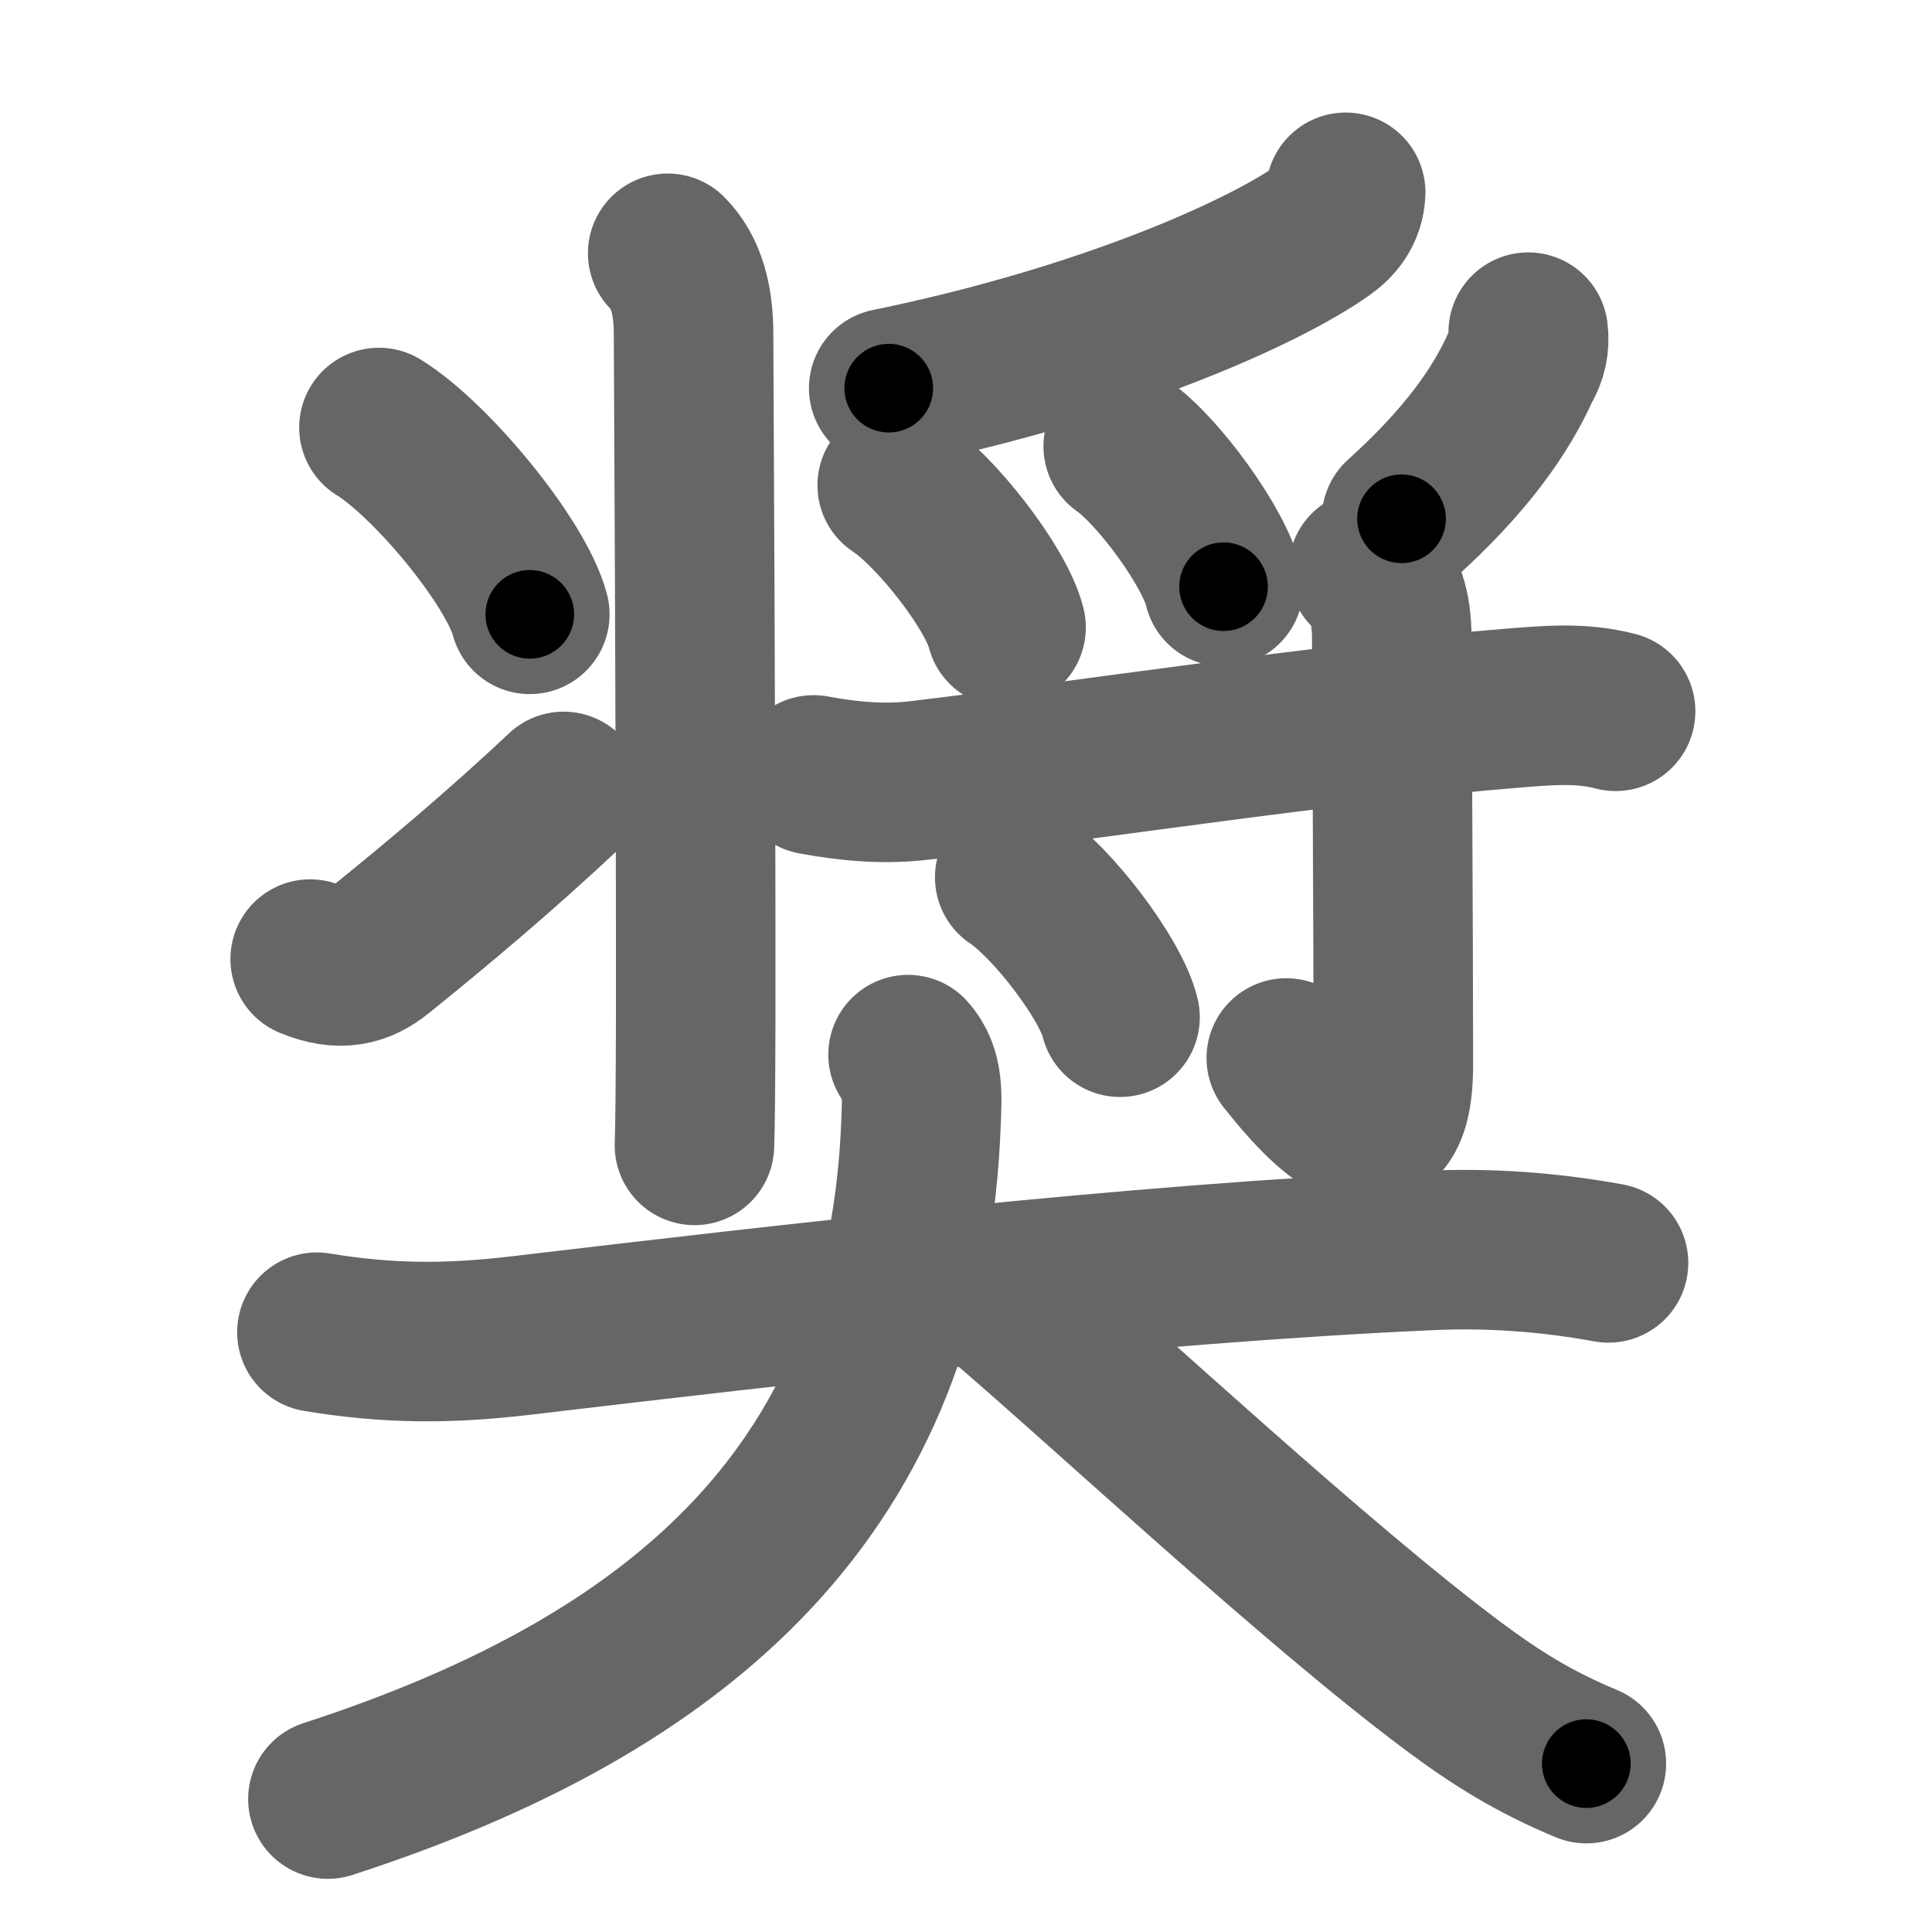 <svg xmlns="http://www.w3.org/2000/svg" width="109" height="109" viewBox="0 0 109 109" id="5968"><g fill="none" stroke="#666" stroke-width="9" stroke-linecap="round" stroke-linejoin="round"><g><g p4:phon="将" xmlns:p4="http://kanjivg.tagaini.net"><g><path d="M37.67,14.29c1.08,1.08,1.46,2.68,1.46,4.59c0,0.58,0.14,25.62,0.12,38.62c-0.01,3.53-0.03,6.16-0.07,7.12" /><path d="M21.38,24.12c3,1.86,7.75,7.65,8.51,10.54" /><path d="M17.5,54.11c1.69,0.7,2.82,0.4,3.88-0.46c3.1-2.5,6.87-5.65,10.42-9" /></g><g><g><path d="M75.92,10.85c-0.04,1.03-0.62,1.68-1.24,2.12c-3.4,2.42-12.38,6.44-24.54,8.93" /><path d="M50.62,27.38c2.17,1.42,5.6,5.82,6.14,8.02" /><path d="M63.37,25.18c2,1.4,5.16,5.75,5.66,7.92" /><path d="M86.22,18.74c0.09,0.68-0.05,1.32-0.41,1.9c-1.13,2.54-3.12,5.37-6.74,8.63" /></g><g><path d="M45.9,43.72c2.22,0.41,4.09,0.53,5.98,0.31c9.04-1.08,23.52-3.28,33.38-4.07c2-0.16,3.93-0.35,5.89,0.17" /><path d="M77.19,32.15c0.95,0.95,1.33,2.1,1.33,3.85s0.09,16.76,0.09,24.07s-4.99,0.93-6.04-0.38" /><path d="M57.25,49.5c2.1,1.39,5.42,5.72,5.94,7.89" /></g></g></g><g><path d="M17.88,75.16c4.04,0.67,7.43,0.67,11.5,0.19c15.29-1.81,34.42-4.04,51.25-4.8c3.39-0.16,6.77,0.09,10.12,0.7" /><path d="M51.23,59.5c0.91,1.01,0.78,2.38,0.74,3.63C51.28,83.93,38.5,95,18.5,101.5" /><path d="M56.5,73.25c5.85,4.98,17.71,16.08,25.49,21.88c2.39,1.78,4.51,3.12,7.51,4.37" /></g></g></g><g fill="none" stroke="#000" stroke-width="5" stroke-linecap="round" stroke-linejoin="round"><g><g p4:phon="将" xmlns:p4="http://kanjivg.tagaini.net"><g><path d="M37.67,14.29c1.08,1.08,1.46,2.68,1.46,4.59c0,0.58,0.14,25.62,0.12,38.62c-0.01,3.53-0.03,6.16-0.07,7.12" stroke-dasharray="50.69" stroke-dashoffset="50.69"><animate id="0" attributeName="stroke-dashoffset" values="50.69;0" dur="0.51s" fill="freeze" begin="0s;5968.click" /></path><path d="M21.38,24.12c3,1.86,7.75,7.65,8.51,10.54" stroke-dasharray="13.73" stroke-dashoffset="13.73"><animate attributeName="stroke-dashoffset" values="13.73" fill="freeze" begin="5968.click" /><animate id="1" attributeName="stroke-dashoffset" values="13.73;0" dur="0.14s" fill="freeze" begin="0.end" /></path><path d="M17.5,54.11c1.69,0.7,2.82,0.4,3.88-0.46c3.1-2.5,6.87-5.65,10.42-9" stroke-dasharray="17.92" stroke-dashoffset="17.92"><animate attributeName="stroke-dashoffset" values="17.92" fill="freeze" begin="5968.click" /><animate id="2" attributeName="stroke-dashoffset" values="17.92;0" dur="0.18s" fill="freeze" begin="1.end" /></path></g><g><g><path d="M75.92,10.85c-0.04,1.03-0.62,1.68-1.24,2.12c-3.4,2.42-12.38,6.44-24.54,8.93" stroke-dasharray="28.8" stroke-dashoffset="28.8"><animate attributeName="stroke-dashoffset" values="28.8" fill="freeze" begin="5968.click" /><animate id="3" attributeName="stroke-dashoffset" values="28.8;0" dur="0.29s" fill="freeze" begin="2.end" /></path><path d="M50.62,27.38c2.17,1.42,5.6,5.82,6.14,8.02" stroke-dasharray="10.24" stroke-dashoffset="10.24"><animate attributeName="stroke-dashoffset" values="10.24" fill="freeze" begin="5968.click" /><animate id="4" attributeName="stroke-dashoffset" values="10.24;0" dur="0.1s" fill="freeze" begin="3.end" /></path><path d="M63.37,25.18c2,1.4,5.16,5.75,5.66,7.92" stroke-dasharray="9.86" stroke-dashoffset="9.86"><animate attributeName="stroke-dashoffset" values="9.86" fill="freeze" begin="5968.click" /><animate id="5" attributeName="stroke-dashoffset" values="9.86;0" dur="0.1s" fill="freeze" begin="4.end" /></path><path d="M86.22,18.74c0.09,0.68-0.05,1.32-0.41,1.9c-1.13,2.54-3.12,5.37-6.74,8.63" stroke-dasharray="13.01" stroke-dashoffset="13.01"><animate attributeName="stroke-dashoffset" values="13.01" fill="freeze" begin="5968.click" /><animate id="6" attributeName="stroke-dashoffset" values="13.01;0" dur="0.13s" fill="freeze" begin="5.end" /></path></g><g><path d="M45.9,43.72c2.22,0.41,4.09,0.53,5.98,0.31c9.04-1.08,23.52-3.28,33.38-4.07c2-0.16,3.93-0.35,5.89,0.17" stroke-dasharray="45.57" stroke-dashoffset="45.57"><animate attributeName="stroke-dashoffset" values="45.57" fill="freeze" begin="5968.click" /><animate id="7" attributeName="stroke-dashoffset" values="45.57;0" dur="0.46s" fill="freeze" begin="6.end" /></path><path d="M77.19,32.15c0.95,0.95,1.33,2.1,1.33,3.85s0.09,16.76,0.09,24.07s-4.99,0.93-6.04-0.38" stroke-dasharray="38.48" stroke-dashoffset="38.48"><animate attributeName="stroke-dashoffset" values="38.48" fill="freeze" begin="5968.click" /><animate id="8" attributeName="stroke-dashoffset" values="38.48;0" dur="0.38s" fill="freeze" begin="7.end" /></path><path d="M57.25,49.5c2.1,1.39,5.42,5.72,5.94,7.89" stroke-dasharray="10.01" stroke-dashoffset="10.01"><animate attributeName="stroke-dashoffset" values="10.01" fill="freeze" begin="5968.click" /><animate id="9" attributeName="stroke-dashoffset" values="10.01;0" dur="0.1s" fill="freeze" begin="8.end" /></path></g></g></g><g><path d="M17.88,75.16c4.04,0.67,7.43,0.67,11.5,0.19c15.29-1.81,34.42-4.04,51.25-4.8c3.39-0.16,6.77,0.09,10.12,0.7" stroke-dasharray="73.2" stroke-dashoffset="73.2"><animate attributeName="stroke-dashoffset" values="73.2" fill="freeze" begin="5968.click" /><animate id="10" attributeName="stroke-dashoffset" values="73.2;0" dur="0.55s" fill="freeze" begin="9.end" /></path><path d="M51.23,59.5c0.91,1.01,0.78,2.38,0.74,3.63C51.28,83.93,38.5,95,18.5,101.5" stroke-dasharray="58.71" stroke-dashoffset="58.71"><animate attributeName="stroke-dashoffset" values="58.71" fill="freeze" begin="5968.click" /><animate id="11" attributeName="stroke-dashoffset" values="58.71;0" dur="0.59s" fill="freeze" begin="10.end" /></path><path d="M56.5,73.25c5.85,4.98,17.71,16.08,25.49,21.88c2.39,1.78,4.51,3.12,7.51,4.37" stroke-dasharray="42.31" stroke-dashoffset="42.31"><animate attributeName="stroke-dashoffset" values="42.31" fill="freeze" begin="5968.click" /><animate id="12" attributeName="stroke-dashoffset" values="42.31;0" dur="0.42s" fill="freeze" begin="11.end" /></path></g></g></g></svg>